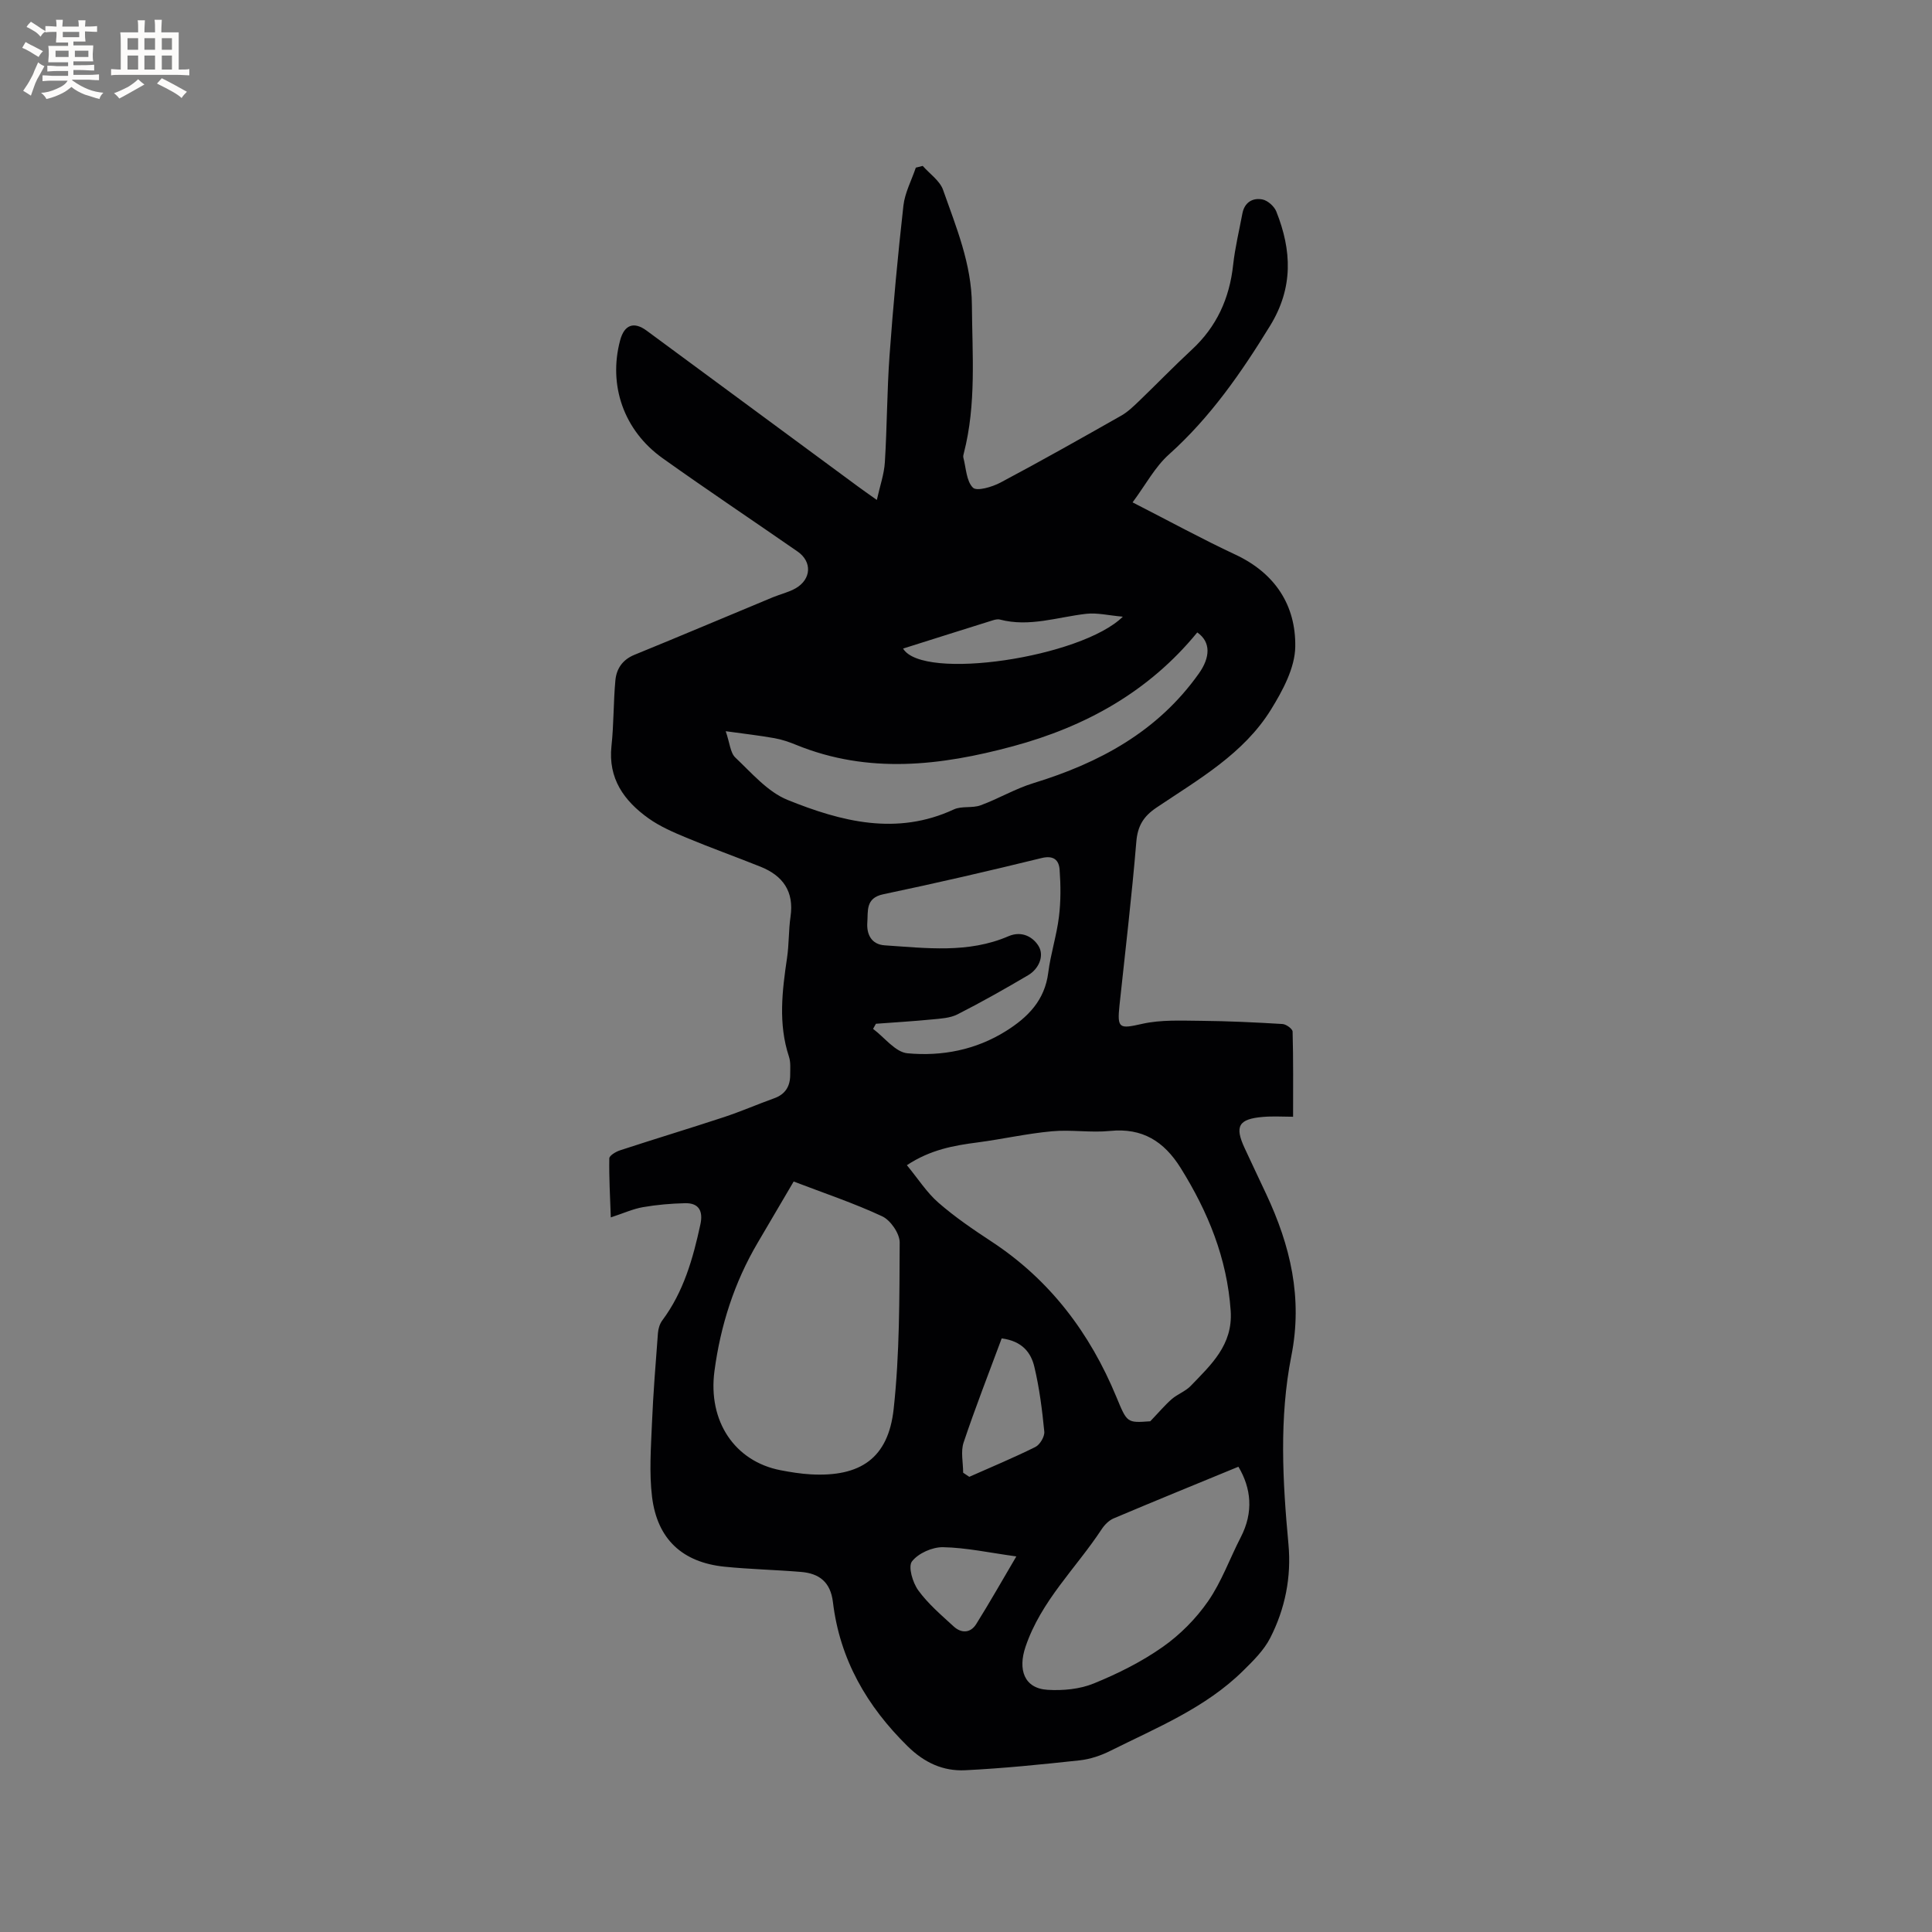 <svg enable-background="new 0 0 400 400" viewBox="0 0 400 400" xmlns="http://www.w3.org/2000/svg"><rect x="0" y="0" width="400" height="400" fill="#808080" stroke="none"/><path d="m234.49 104.01c7.71 3.94 14.4 7.6 21.29 10.82 8.21 3.84 12.53 10.49 12.39 19.08-.07 4.38-2.6 9.07-5.02 12.99-5.68 9.19-15.01 14.45-23.69 20.29-2.72 1.83-3.93 3.8-4.2 7.12-.94 11.3-2.28 22.56-3.48 33.83-.52 4.87 0 4.89 4.68 3.84 3.93-.89 8.15-.66 12.24-.63 5.61.05 11.22.32 16.83.66.76.05 2.07 1 2.09 1.57.16 5.79.1 11.59.1 17.63-2 0-4.1-.14-6.18.03-5.13.42-5.97 1.92-3.83 6.51 1.47 3.17 2.97 6.32 4.45 9.48 4.99 10.66 7.59 21.45 5.2 33.5-2.54 12.83-1.81 25.95-.6 38.98.63 6.81-.69 13.36-3.77 19.4-1.3 2.55-3.5 4.72-5.58 6.77-7.83 7.74-17.92 11.81-27.54 16.62-1.95.98-4.17 1.72-6.33 1.96-7.89.85-15.79 1.66-23.71 2.05-4.56.22-8.44-1.55-11.9-4.95-8.47-8.32-14.06-18.01-15.48-29.85-.5-4.16-2.82-5.95-6.61-6.26-5.27-.44-10.57-.55-15.83-1.08-8.71-.89-13.93-5.68-15.01-14.46-.61-4.99-.23-10.13-.02-15.2.26-6.25.77-12.48 1.24-18.72.07-.89.37-1.9.89-2.6 4.43-5.93 6.37-12.83 7.9-19.9.58-2.7-.26-4.45-3.18-4.38-2.91.07-5.85.32-8.72.82-2.06.36-4.02 1.26-6.65 2.12-.15-4.32-.38-8.27-.31-12.22.01-.59 1.38-1.4 2.26-1.68 7.14-2.34 14.33-4.51 21.47-6.86 3.51-1.16 6.92-2.65 10.4-3.9 2.33-.83 3.32-2.5 3.32-4.85 0-1.27.13-2.62-.26-3.79-2.24-6.79-1.4-13.6-.39-20.44.42-2.82.31-5.71.72-8.53.76-5.22-1.58-8.48-6.22-10.34-5.09-2.04-10.27-3.89-15.33-6-2.72-1.13-5.49-2.33-7.86-4.02-5.05-3.61-8.39-8.22-7.66-14.98.49-4.51.39-9.07.81-13.59.23-2.4 1.47-4.27 3.95-5.28 9.58-3.91 19.11-7.95 28.67-11.92 1.56-.65 3.27-1.02 4.72-1.86 3.24-1.88 3.41-5.49.41-7.58-9.31-6.46-18.74-12.76-27.97-19.34-8.06-5.74-11.28-15.12-8.8-24.4.86-3.23 2.83-3.97 5.48-2.02 14.59 10.75 29.17 21.52 43.76 32.27 1.02.75 2.05 1.47 3.91 2.79.64-2.91 1.51-5.33 1.66-7.8.46-7.36.44-14.76.97-22.11.75-10.35 1.71-20.69 2.87-31.01.3-2.69 1.69-5.26 2.57-7.88.48-.12.95-.24 1.43-.36 1.44 1.64 3.53 3.05 4.21 4.96 2.72 7.73 5.91 15.33 5.97 23.82.07 10.27.94 20.55-1.66 30.66-.08.31-.18.66-.11.94.57 2.16.61 4.87 1.99 6.24.8.79 3.99-.15 5.7-1.06 8.42-4.47 16.72-9.16 25.01-13.86 1.35-.77 2.52-1.91 3.66-3 3.67-3.53 7.21-7.19 10.94-10.65 5.16-4.77 7.81-10.64 8.56-17.57.39-3.56 1.25-7.08 1.91-10.61.43-2.31 2.1-3.31 4.13-2.93 1.11.21 2.47 1.42 2.9 2.51 3.2 8.04 3.55 15.77-1.3 23.66-5.97 9.72-12.35 18.93-20.91 26.61-2.9 2.58-4.82 6.26-7.55 9.94zm-46.73 137.23c2.34 2.84 4.13 5.68 6.55 7.78 3.41 2.97 7.2 5.55 10.99 8.04 12.09 7.94 20.35 18.92 25.82 32.13 2.24 5.4 2.17 5.43 7.03 5.07 1.83-1.91 3.04-3.36 4.45-4.59 1.19-1.03 2.82-1.6 3.9-2.71 4.21-4.38 8.78-8.49 8.3-15.55-.74-10.87-4.68-20.49-10.36-29.6-3.44-5.5-7.91-8.34-14.63-7.66-3.97.4-8.05-.3-12.03.07-5.14.47-10.21 1.62-15.33 2.3-4.94.64-9.78 1.48-14.69 4.72zm-23.44 3.38c-2.64 4.5-5.04 8.6-7.45 12.68-4.85 8.23-7.7 17.15-8.95 26.57-1.38 10.39 4.2 18.68 13.66 20.52 2.07.4 4.18.74 6.29.86 10.25.56 16.03-3.32 17.15-13.51 1.25-11.41 1.19-22.98 1.25-34.49.01-1.86-1.89-4.62-3.63-5.43-5.9-2.75-12.11-4.82-18.32-7.2zm92.08 59.05c-8.92 3.67-17.4 7.13-25.84 10.7-.99.42-1.9 1.36-2.5 2.28-5.3 8.06-12.54 14.79-15.75 24.34-1.55 4.6-.35 8.57 4.59 8.87 3.17.19 6.66-.13 9.56-1.32 4.96-2.02 9.87-4.47 14.24-7.54 3.61-2.53 6.91-5.86 9.42-9.48 2.8-4.04 4.49-8.84 6.77-13.26 2.69-5.2 2.15-10.16-.49-14.59zm-106.15-152.28c.85 2.44.94 4.46 2 5.46 3.39 3.2 6.69 7.1 10.82 8.77 11.08 4.47 22.57 7.46 34.42 1.96 1.62-.75 3.81-.22 5.53-.85 3.71-1.36 7.18-3.44 10.94-4.59 13.7-4.2 25.74-10.69 34.26-22.71 2.34-3.3 2.53-6.5-.34-8.49-9.99 12.22-23.08 19.5-38.18 23.57-14.98 4.04-29.91 5.79-44.83-.28-1.46-.6-2.99-1.13-4.54-1.4-3.07-.55-6.18-.9-10.08-1.44zm31.1 60.57c-.2.35-.39.7-.59 1.06 2.37 1.76 4.61 4.82 7.12 5.05 7.12.66 14.13-.68 20.39-4.6 4.55-2.85 8.04-6.37 8.76-12.1.49-3.87 1.73-7.65 2.21-11.53.4-3.22.38-6.54.14-9.79-.14-1.93-1.19-3.02-3.73-2.4-10.89 2.67-21.82 5.2-32.79 7.5-3.72.78-3.11 3.52-3.29 5.82-.18 2.41.8 4.56 3.59 4.75 8.62.57 17.33 1.7 25.62-1.88 2.89-1.25 5.22.28 6.28 2.09 1.16 1.98.04 4.66-2.2 5.98-4.8 2.83-9.66 5.58-14.62 8.1-1.53.78-3.47.88-5.24 1.05-3.88.38-7.76.61-11.65.9zm18.06 92.95c.42.28.85.56 1.27.85 4.57-2.03 9.2-3.95 13.68-6.18.95-.47 1.95-2.16 1.85-3.18-.44-4.5-1.01-9.02-2.06-13.42-.68-2.87-2.45-5.32-6.76-5.88-2.65 7.15-5.45 14.28-7.88 21.54-.64 1.88-.1 4.17-.1 6.27zm-12.44-170.63c4.08 6.77 36.93 1.86 45.5-6.6-2.95-.26-5.3-.85-7.55-.6-5.96.67-11.79 2.8-17.91 1.19-.47-.12-1.06.03-1.56.19-6.15 1.92-12.3 3.87-18.48 5.82zm23.45 187.96c-5.61-.77-10.38-1.82-15.18-1.91-2.21-.04-5.13 1.26-6.43 2.95-.83 1.09.15 4.4 1.32 6 2.03 2.79 4.75 5.1 7.32 7.46 1.57 1.44 3.46 1.41 4.65-.47 2.73-4.36 5.27-8.85 8.32-14.03z" fill="#010103"/><g fill="#fcfbfa"><path d="m6.8 9.5c.6.3 1.3.7 2.1 1.1-.4.4-.7.8-.9 1.2-.7-.4-1.3-.8-1.8-1.1s-1.1-.6-1.6-.8c.2-.4.5-.8.7-1.2.4.2.8.5 1.5.8zm.9 6.9c-.3.6-.5 1.1-.7 1.7s-.4 1.1-.6 1.7c-.6-.4-1.1-.7-1.6-1 .7-1 1.2-1.8 1.5-2.4.3-.5.6-1.1.8-1.7.3-.6.5-1.2.8-1.8.3.3.8.6 1.3.8-.7 1.3-1.2 2.2-1.5 2.7zm.1-11c.4.3 1 .7 1.7 1.1-.5.2-.8.6-1.1 1.1-.5-.6-1-1-1.4-1.2s-.9-.6-1.5-.8c.2-.4.5-.7.9-1.1.5.3.9.6 1.4.9zm10.5 13.1c1 .4 2 .6 3.1.7-.4.4-.7.8-.8 1.3-.9-.2-1.9-.6-3-.9-1-.4-2-.9-2.8-1.6-.5.4-1.1.9-1.9 1.3s-1.9.9-3.3 1.2c-.1-.3-.5-.8-1.1-1.3 1 0 2.1-.3 3.2-.8 1.2-.5 1.9-1 2.3-1.7h-3.2c-.4 0-1 0-2 .1v-1.2c1 0 1.7.1 2 .1h3.3v-1h-2.3c-.2 0-.9 0-2 .1v-1.2c1.2 0 1.9.1 2 .1h2.3v-.8h-4.1c0-.7.1-1.2.1-1.6 0-.5 0-1.1-.1-1.8h4.1v-.7h-2.5c0-.6.1-1.1.1-1.6v-.6h-.5c-.4 0-1 0-1.8.1v-1.3c1.2 0 1.9.1 2.1.1h.2c0-.3 0-.8-.1-1.4h1.4c0 .6-.1 1-.1 1.4h3.4c0-.4 0-.8-.1-1.3h1.5c0 .4-.1.9-.1 1.3.7 0 1.5 0 2.5-.1v1.2c-1 0-1.8-.1-2.5-.1v.6c0 .3 0 .8.1 1.5h-2.5v.8h4.1c0 .7-.1 1.3-.1 1.8s0 1 .1 1.5h-4.1v.8h1.4c.8 0 1.8 0 2.9-.1v1.2c-1 0-1.9-.1-2.8-.1h-1.5v1h3.2c.3 0 1 0 2.1-.1v1.2c-1.1 0-1.8-.1-2.1-.1h-3.4l-.1.1c1.4 1 2.4 1.5 3.4 1.9zm-4.1-6.7v-1.3h-2.7v1.3zm2.2-4.1v-1.1h-3.4v1.1zm1.9 4.1v-1.3h-2.8v1.3z"/><path d="m37 6.7v2.3 5.4c1 0 1.8 0 2.2-.1v1.3c-.6 0-1.5-.1-2.5-.1h-11.9c-.7 0-1.3 0-1.8.1v-1.3c.5 0 1.1.1 2 .1v-5.2c0-1 0-1.8-.1-2.5h3.7c0-1.3 0-2.1-.1-2.5h1.5c0 .4-.1 1.3-.1 2.5h2.2c0-1.2 0-2.1-.1-2.6h1.5c0 .4-.1 1.3-.1 2.6zm-12.3 13.7c-.3-.4-.7-.8-1.1-1.1 1.1-.4 2.1-.9 2.9-1.3.8-.5 1.5-1 2.1-1.6.4.4.9.8 1.3 1.1-2.5 1.4-4.2 2.4-5.2 2.9zm3.9-10.1v-2.4h-2.2v2.4zm0 4.1v-2.9h-2.2v2.9zm3.5-4.1v-2.4h-2.2v2.4zm0 4.1v-2.9h-2.2v2.9zm.4 2.9 1-1.1c.6.3 1.4.7 2.5 1.3s2 1.1 2.7 1.5c-.4.4-.8.8-1.1 1.3-.8-.8-2.5-1.7-5.1-3zm3.1-7v-2.4h-2.1v2.4zm0 4.1v-2.9h-2.1v2.9z"/></g></svg>